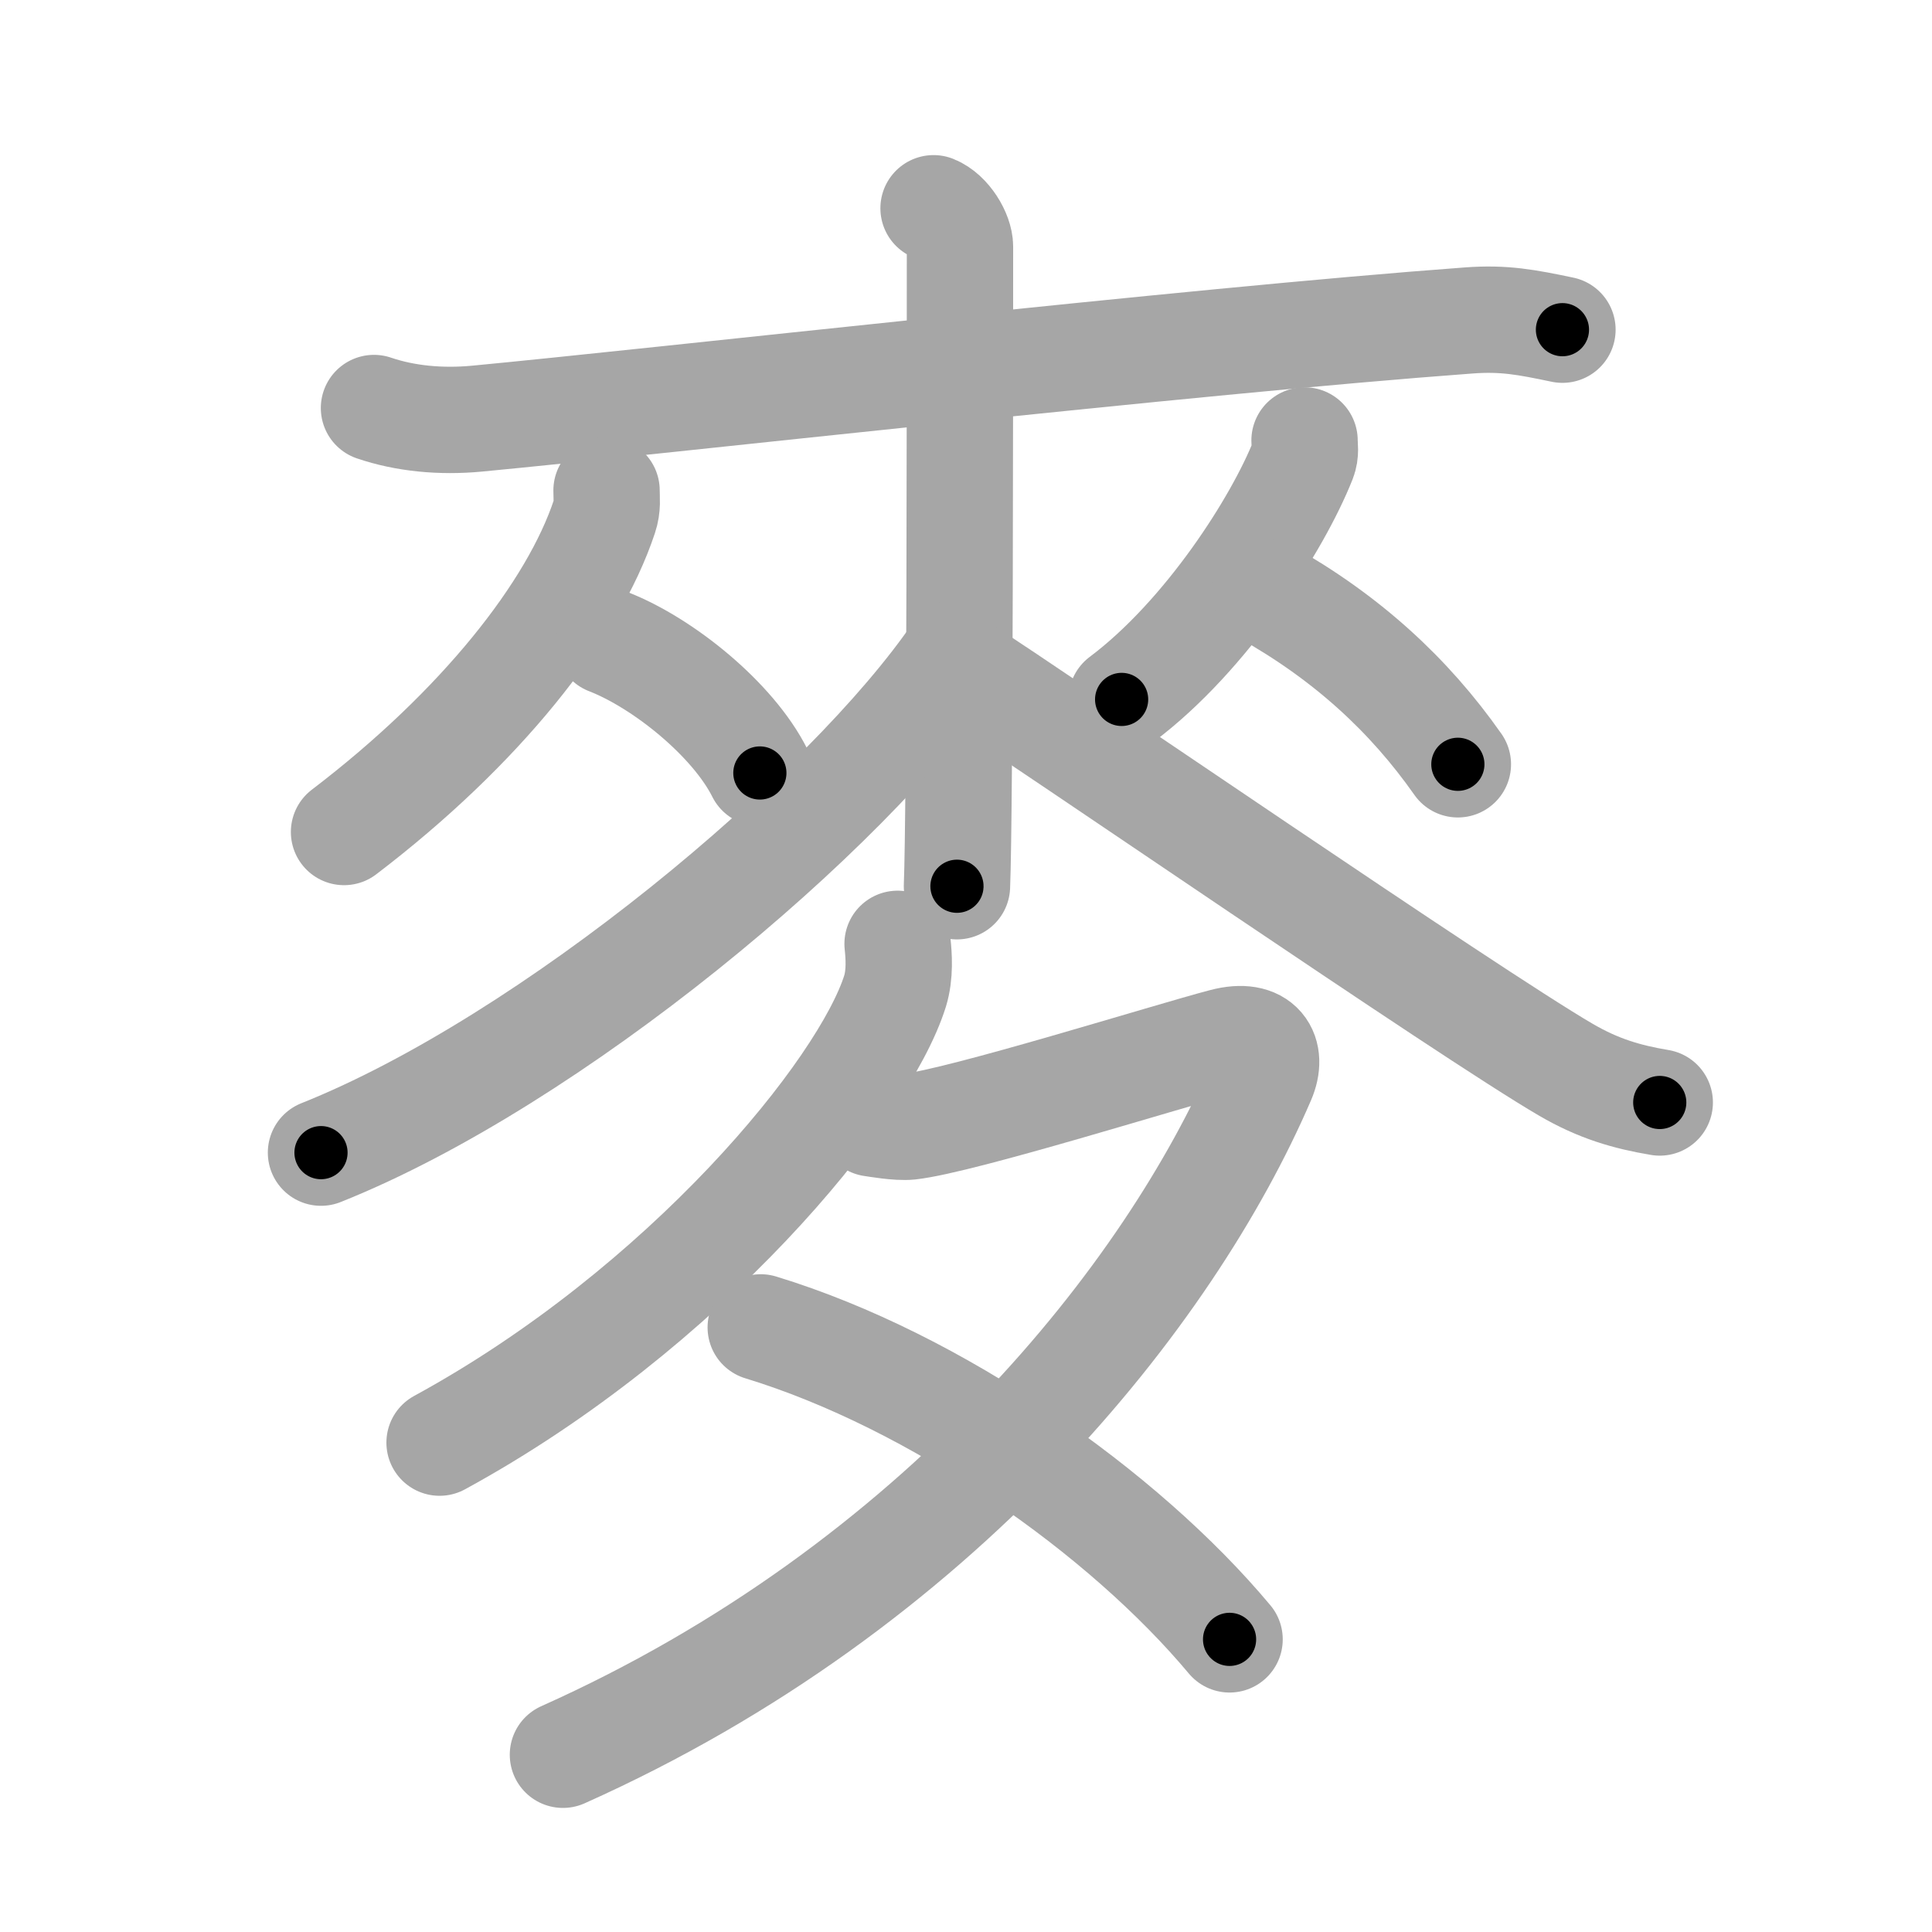 <svg xmlns="http://www.w3.org/2000/svg" viewBox="0 0 109 109" id="9ea5"><g fill="none" stroke="#a6a6a6" stroke-width="6" stroke-linecap="round" stroke-linejoin="round"><g><g><g><path d="M21.1,23.02c1.76,0.6,3.77,0.79,5.8,0.6c10.33-0.98,40.33-4.39,55.96-5.54c2.01-0.15,3.28,0.1,5.29,0.52" /></g><g><g><path d="M34.22,27.67c0,0.49,0.07,0.9-0.12,1.47c-1.76,5.31-6.99,11.93-14.69,17.8" /><path d="M34.32,36.2c3.09,1.2,7.04,4.39,8.55,7.41" /></g><g><path d="M73.6,24.85c0,0.36,0.08,0.68-0.08,1.09c-1.41,3.57-5.44,9.92-10.24,13.52" /><path d="M71.37,33.38c4.6,2.58,8.13,5.82,10.88,9.74" /></g></g><g><path d="M52.67,11.75c0.83,0.33,1.49,1.47,1.49,2.16c0,6.97,0,31.94-0.17,36.09" /><path d="M54,36.8c-6.23,9.12-22.93,23.06-35.89,28.23" /><path d="M54.16,37.63c5.03,3.25,28.71,19.53,34.18,22.72c1.85,1.08,3.45,1.54,5.3,1.85" /></g></g><g><path d="M50.64,53.25c0.07,0.66,0.15,1.71-0.14,2.66c-1.76,5.62-11.87,17.94-25.7,25.48" /><path d="M49.2,63.38c0.23,0.03,1.46,0.25,2.12,0.18c2.92-0.32,14.65-4,17.72-4.8c2.1-0.55,2.8,0.67,2.17,2.13C66,73,53,89.5,31.76,99" /><path d="M42.92,74.89c9.9,3.02,20.45,10.42,26.45,17.6" /></g></g></g><g fill="none" stroke="#000" stroke-width="3" stroke-linecap="round" stroke-linejoin="round"><path d="M21.1,23.02c1.76,0.6,3.77,0.79,5.8,0.6c10.33-0.98,40.33-4.39,55.96-5.54c2.01-0.15,3.28,0.1,5.29,0.52" stroke-dasharray="67.448" stroke-dashoffset="67.448"><animate attributeName="stroke-dashoffset" values="67.448;67.448;0" dur="0.507s" fill="freeze" begin="0s;9ea5.click" /></path><path d="M34.22,27.67c0,0.49,0.07,0.9-0.12,1.47c-1.76,5.31-6.99,11.93-14.69,17.8" stroke-dasharray="24.868" stroke-dashoffset="24.868"><animate attributeName="stroke-dashoffset" values="24.868" fill="freeze" begin="9ea5.click" /><animate attributeName="stroke-dashoffset" values="24.868;24.868;0" keyTimes="0;0.671;1" dur="0.756s" fill="freeze" begin="0s;9ea5.click" /></path><path d="M34.32,36.2c3.09,1.2,7.04,4.39,8.55,7.41" stroke-dasharray="11.52" stroke-dashoffset="11.52"><animate attributeName="stroke-dashoffset" values="11.52" fill="freeze" begin="9ea5.click" /><animate attributeName="stroke-dashoffset" values="11.52;11.52;0" keyTimes="0;0.767;1" dur="0.986s" fill="freeze" begin="0s;9ea5.click" /></path><path d="M73.6,24.85c0,0.36,0.08,0.68-0.08,1.09c-1.41,3.57-5.44,9.92-10.24,13.52" stroke-dasharray="18.236" stroke-dashoffset="18.236"><animate attributeName="stroke-dashoffset" values="18.236" fill="freeze" begin="9ea5.click" /><animate attributeName="stroke-dashoffset" values="18.236;18.236;0" keyTimes="0;0.844;1" dur="1.168s" fill="freeze" begin="0s;9ea5.click" /></path><path d="M71.37,33.38c4.6,2.58,8.13,5.82,10.88,9.74" stroke-dasharray="14.731" stroke-dashoffset="14.731"><animate attributeName="stroke-dashoffset" values="14.731" fill="freeze" begin="9ea5.click" /><animate attributeName="stroke-dashoffset" values="14.731;14.731;0" keyTimes="0;0.798;1" dur="1.463s" fill="freeze" begin="0s;9ea5.click" /></path><path d="M52.67,11.75c0.83,0.33,1.49,1.47,1.49,2.16c0,6.97,0,31.94-0.17,36.09" stroke-dasharray="38.837" stroke-dashoffset="38.837"><animate attributeName="stroke-dashoffset" values="38.837" fill="freeze" begin="9ea5.click" /><animate attributeName="stroke-dashoffset" values="38.837;38.837;0" keyTimes="0;0.79;1" dur="1.851s" fill="freeze" begin="0s;9ea5.click" /></path><path d="M54,36.8c-6.23,9.12-22.93,23.06-35.89,28.23" stroke-dasharray="46.137" stroke-dashoffset="46.137"><animate attributeName="stroke-dashoffset" values="46.137" fill="freeze" begin="9ea5.click" /><animate attributeName="stroke-dashoffset" values="46.137;46.137;0" keyTimes="0;0.801;1" dur="2.312s" fill="freeze" begin="0s;9ea5.click" /></path><path d="M54.16,37.63c5.03,3.25,28.71,19.53,34.18,22.72c1.85,1.08,3.45,1.54,5.3,1.85" stroke-dasharray="46.694" stroke-dashoffset="46.694"><animate attributeName="stroke-dashoffset" values="46.694" fill="freeze" begin="9ea5.click" /><animate attributeName="stroke-dashoffset" values="46.694;46.694;0" keyTimes="0;0.832;1" dur="2.779s" fill="freeze" begin="0s;9ea5.click" /></path><path d="M50.64,53.25c0.07,0.66,0.15,1.71-0.14,2.66c-1.76,5.62-11.87,17.94-25.7,25.48" stroke-dasharray="39.468" stroke-dashoffset="39.468"><animate attributeName="stroke-dashoffset" values="39.468" fill="freeze" begin="9ea5.click" /><animate attributeName="stroke-dashoffset" values="39.468;39.468;0" keyTimes="0;0.876;1" dur="3.174s" fill="freeze" begin="0s;9ea5.click" /></path><path d="M49.2,63.38c0.23,0.03,1.46,0.25,2.12,0.18c2.92-0.32,14.65-4,17.72-4.8c2.1-0.55,2.8,0.67,2.17,2.13C66,73,53,89.5,31.76,99" stroke-dasharray="80.709" stroke-dashoffset="80.709"><animate attributeName="stroke-dashoffset" values="80.709" fill="freeze" begin="9ea5.click" /><animate attributeName="stroke-dashoffset" values="80.709;80.709;0" keyTimes="0;0.839;1" dur="3.781s" fill="freeze" begin="0s;9ea5.click" /></path><path d="M42.92,74.89c9.9,3.02,20.45,10.42,26.45,17.6" stroke-dasharray="32.158" stroke-dashoffset="32.158"><animate attributeName="stroke-dashoffset" values="32.158" fill="freeze" begin="9ea5.click" /><animate attributeName="stroke-dashoffset" values="32.158;32.158;0" keyTimes="0;0.922;1" dur="4.103s" fill="freeze" begin="0s;9ea5.click" /></path></g></svg>